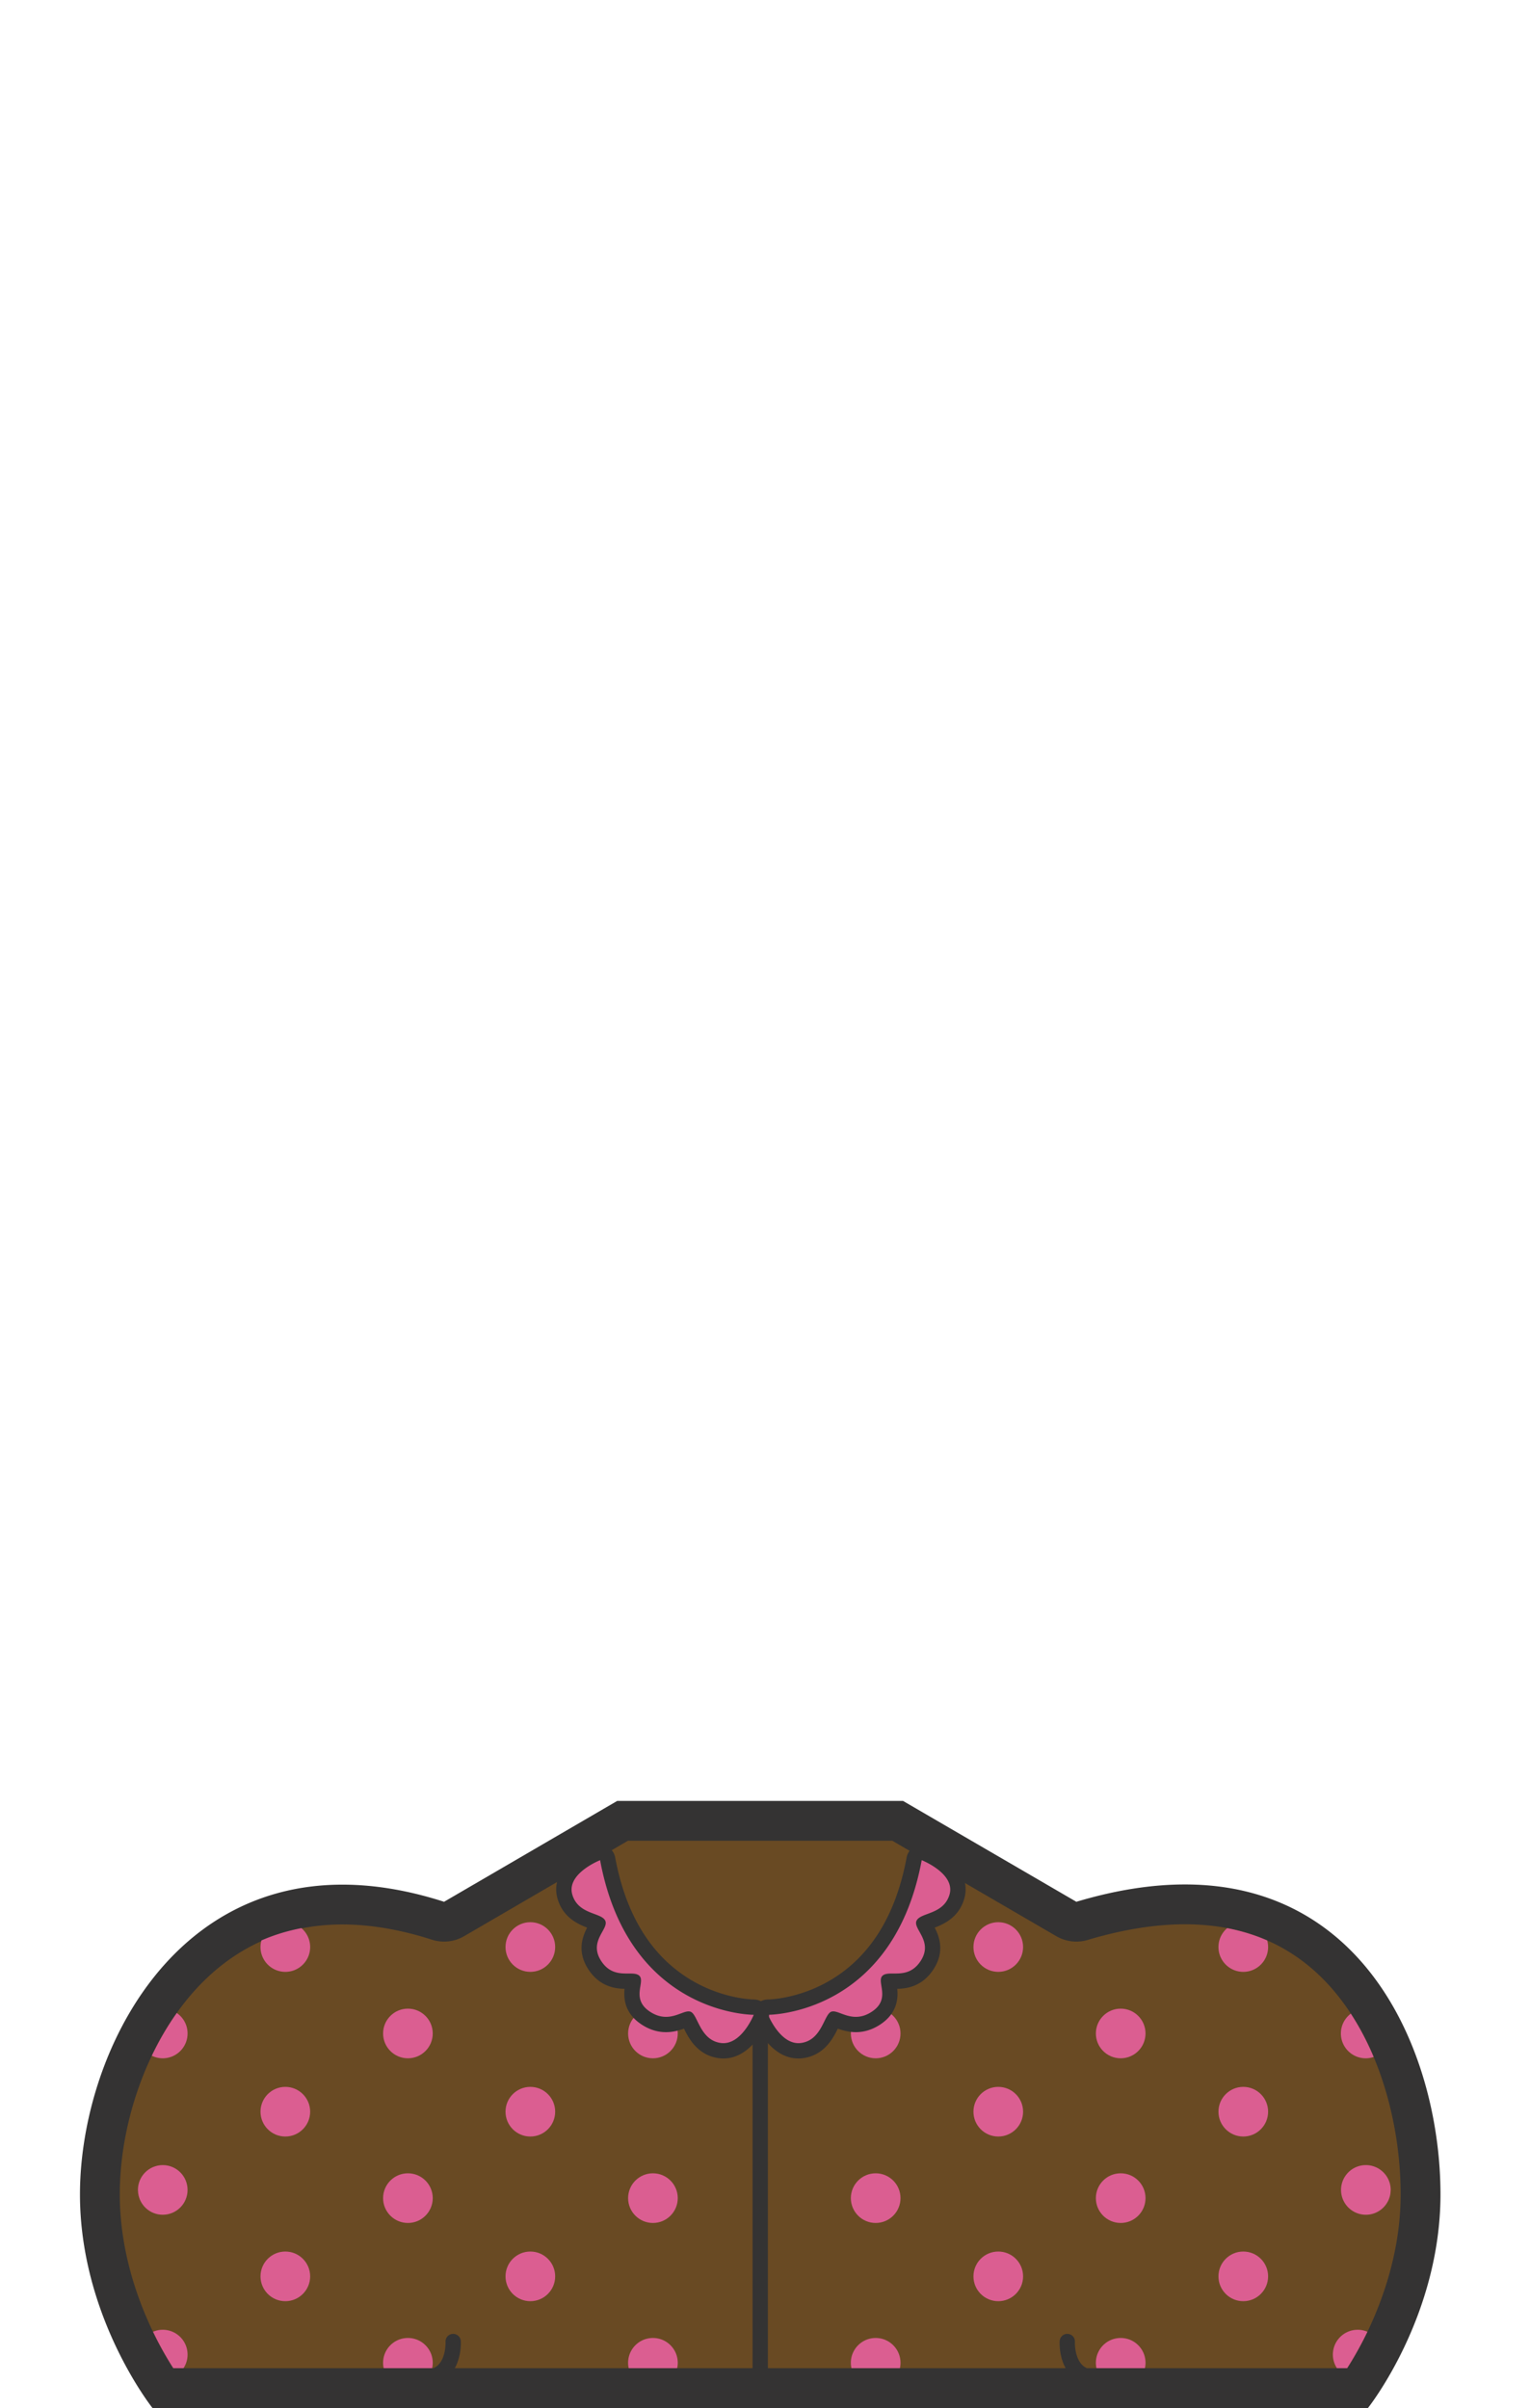 <svg xmlns="http://www.w3.org/2000/svg" width="899.21" height="1415"><path fill="#694A23" d="M95.587 1403.3c-9.491-13.764-36.889-58.313-36.889-113.826 0-70.72 44.235-170.313 142.58-170.313 17.594 0 36.483 3.199 56.145 9.51a11.7 11.7 0 0 0 9.465-1.031l99.014-57.677h161.675l99.137 57.681a11.706 11.706 0 0 0 9.235 1.097c21.512-6.431 41.855-9.69 60.465-9.69 45.633 0 81.456 19.036 106.475 56.58 20.343 30.526 32.01 72.021 32.01 113.844 0 55.501-27.386 100.044-36.889 113.826H95.587z"/><path fill="#343333" d="M524.42 1081.663l96.409 56.093a23.391 23.391 0 0 0 18.47 2.195c20.423-6.105 39.64-9.201 57.114-9.201 41.476 0 74.023 17.283 96.738 51.369 9.895 14.849 17.561 32.338 22.785 51.984 4.75 17.862 7.26 37.009 7.26 55.371 0 32.308-10.051 60.534-18.482 78.524-4.667 9.959-9.384 18.008-12.961 23.602h-689.92c-3.421-5.352-7.897-12.975-12.396-22.422-8.686-18.243-19.04-46.88-19.04-79.704 0-37.019 12.419-76.722 33.22-106.206 11.482-16.276 25.129-28.996 40.56-37.807 16.972-9.689 36.183-14.602 57.1-14.601 16.383.001 34.07 3.013 52.57 8.95a23.382 23.382 0 0 0 18.929-2.061l96.284-56.087h155.36m6.312-23.399h-167.99l-101.744 59.268c-21.625-6.94-41.523-10.068-59.72-10.069-105.712-.007-154.28 105.516-154.28 182.013 0 72 42.624 125.526 42.624 125.526h714.351s42.624-53.526 42.624-125.526c0-78.052-40.534-182.124-150.184-182.124-19.123 0-40.338 3.162-63.816 10.181l-101.865-59.269z"/><g fill="none" stroke="#343333" stroke-width="9" stroke-miterlimit="10"><path d="M446.797 1183.939v219.78"/><path stroke-linecap="round" d="M266.332 1375.928s1.332 21.333-17.334 21.333M627.264 1375.928s-1.334 21.333 17.333 21.333"/></g><g fill="#DB5E91"><path d="M95.648 1272.264c8.059 0 14.59 6.531 14.59 14.589s-6.531 14.589-14.59 14.589c-7.379 0-13.463-5.484-14.437-12.597-.049-.6-.097-1.204-.143-1.812 0-.062-.009-.12-.009-.181.002-8.057 6.533-14.588 14.589-14.588z"/><circle cx="383.741" cy="1194.913" r="14.589"/><circle cx="383.741" cy="1291.675" r="14.589"/><circle cx="239.741" cy="1194.913" r="14.589"/><circle cx="239.741" cy="1291.675" r="14.589"/><circle cx="311.694" cy="1240.883" r="14.589"/><circle cx="167.694" cy="1240.883" r="14.589"/><circle cx="311.694" cy="1337.645" r="14.589"/><circle cx="167.694" cy="1337.645" r="14.589"/><circle cx="311.694" cy="1144.121" r="14.589"/><path d="M95.648 1369.025c-2.032 0-3.959.43-5.716 1.182 4.317 8.942 8.601 16.219 11.909 21.393h6.009a14.502 14.502 0 0 0 2.388-7.985c0-8.058-6.531-14.59-14.59-14.59zM797.946 1369.025c2.032 0 3.959.43 5.716 1.182-4.317 8.942-8.601 16.219-11.909 21.393h-6.009a14.502 14.502 0 0 1-2.388-7.985c0-8.058 6.532-14.59 14.59-14.59zM383.742 1373.848c8.057 0 14.588 6.531 14.588 14.589a14.58 14.58 0 0 1-.354 3.163h-28.471a14.586 14.586 0 0 1-.354-3.163c.001-8.058 6.533-14.589 14.591-14.589zM239.742 1373.848c8.057 0 14.588 6.531 14.588 14.589a14.58 14.58 0 0 1-.354 3.163h-28.471a14.586 14.586 0 0 1-.354-3.163c.001-8.058 6.533-14.589 14.591-14.589zM182.283 1144.121c0 8.058-6.531 14.589-14.588 14.589-8.059 0-14.59-6.531-14.59-14.589 0-1.343.196-2.637.535-3.871 7.391-3.234 15.23-5.645 23.509-7.228 3.138 2.676 5.134 6.652 5.134 11.099zM802.748 1272.264c-8.059 0-14.59 6.531-14.59 14.589s6.531 14.589 14.59 14.589c7.379 0 13.463-5.484 14.437-12.597.049-.6.097-1.204.143-1.812 0-.062.009-.12.009-.181-.001-8.057-6.532-14.588-14.589-14.588z"/><circle cx="514.655" cy="1194.913" r="14.589"/><circle cx="514.655" cy="1291.675" r="14.589"/><circle cx="658.655" cy="1194.913" r="14.589"/><circle cx="658.655" cy="1291.675" r="14.589"/><circle cx="586.702" cy="1240.883" r="14.589"/><circle cx="730.702" cy="1240.883" r="14.589"/><circle cx="586.702" cy="1337.645" r="14.589"/><circle cx="730.702" cy="1337.645" r="14.589"/><circle cx="586.702" cy="1144.121" r="14.589"/><path d="M514.654 1373.848c-8.057 0-14.588 6.531-14.588 14.589 0 1.088.128 2.144.354 3.163h28.471c.226-1.02.354-2.075.354-3.163-.001-8.058-6.532-14.589-14.591-14.589zM658.654 1373.848c-8.057 0-14.588 6.531-14.588 14.589 0 1.088.128 2.144.354 3.163h28.471c.226-1.02.354-2.075.354-3.163-.001-8.058-6.532-14.589-14.591-14.589zM716.113 1144.121c0 8.058 6.531 14.589 14.588 14.589 8.059 0 14.59-6.531 14.59-14.589 0-1.343-.196-2.637-.535-3.871-7.391-3.234-15.23-5.645-23.509-7.228-3.138 2.676-5.134 6.652-5.134 11.099zM788.066 1194.913c0 8.058 6.531 14.589 14.588 14.589 1.635 0 3.202-.281 4.67-.777-3.851-9.153-8.337-17.661-13.428-25.459-3.534 2.662-5.83 6.881-5.83 11.647zM89.226 1207.996a14.499 14.499 0 0 0 6.425 1.506c8.057 0 14.588-6.531 14.588-14.589 0-4.996-2.514-9.401-6.343-12.03-.092.129-.187.255-.278.385-5.385 7.631-10.201 15.952-14.392 24.728z"/></g><g><path fill="#DB5E91" d="M469.257 1205.106c-13.821 0-21.23-17.498-22.029-19.493a4.5 4.5 0 0 1 4.177-6.174h.026c.716 0 17.901-.124 37.144-10.94 25.595-14.388 41.983-40.038 48.711-76.238a4.498 4.498 0 0 1 6.074-3.364c8.876 3.498 22.858 12.875 18.959 25.828-2.823 9.379-10.553 12.275-15.668 14.191-1.153.433-2.789 1.045-3.604 1.527.287.698.882 1.771 1.31 2.54 2.523 4.547 6.746 12.157.515 21.747-6.149 9.463-14.758 9.463-19.383 9.463l-.759-.001c-.64 0-1.784 0-2.548.088.055.614.188 1.447.295 2.115.742 4.637 2.125 13.267-7.908 19.68-3.711 2.371-7.606 3.574-11.579 3.574-4.165 0-7.695-1.312-10.272-2.269-.79-.294-1.799-.668-2.465-.844-.498.76-1.183 2.145-1.713 3.216-2.541 5.136-6.793 13.73-17.023 15.192-.752.108-1.511.162-2.26.162z"/><path fill="#343333" d="M541.709 1093.083s20.047 7.9 16.301 20.345c-3.537 11.75-17.027 10.32-19.332 15.217-2.305 4.896 10.017 11.942 2.419 23.634-4.7 7.232-10.771 7.415-15.609 7.415l-.759-.001c-2.588 0-4.76.056-6.082 1.312-3.779 3.591 5.393 13.676-6.503 21.279-3.349 2.141-6.403 2.866-9.155 2.866-5.788 0-10.237-3.211-13.275-3.211-.47 0-.905.077-1.308.254-4.189 1.847-5.393 16.564-17.527 18.298a11.54 11.54 0 0 1-1.621.116c-11.176 0-17.853-16.667-17.853-16.667h.02c1.371-.001 73.479-.429 90.284-90.857m0-9a8.998 8.998 0 0 0-8.848 7.356c-6.453 34.727-22.026 59.295-46.288 73.023-18.237 10.319-34.983 10.478-35.15 10.478h-.048a8.974 8.974 0 0 0-7.426 3.937 8.995 8.995 0 0 0-.898 8.41c.915 2.285 9.427 22.32 26.207 22.32.961 0 1.935-.069 2.895-.207 12.342-1.763 17.485-11.728 20.264-17.335 2.75.991 6.288 2.085 10.573 2.085 4.845 0 9.556-1.44 14.003-4.283 10.385-6.638 10.906-15.571 10.339-21.188 5.51-.122 14.646-1.237 21.313-11.496 6.781-10.435 3.382-19.28.686-24.467 5.386-2.061 14.064-5.947 17.3-16.693 4.842-16.084-11.312-27.25-21.619-31.313a9.032 9.032 0 0 0-3.303-.627z"/><g><path fill="#DB5E91" d="M425.14 1205.106c-.748 0-1.508-.055-2.258-.161-10.23-1.462-14.482-10.057-17.023-15.192-.53-1.072-1.215-2.456-1.713-3.216-.666.175-1.675.55-2.466.844-2.576.957-6.106 2.269-10.271 2.269-3.973 0-7.868-1.202-11.579-3.574-10.033-6.413-8.65-15.043-7.908-19.68.107-.668.24-1.501.295-2.115-.764-.088-1.908-.088-2.548-.088l-.759.001c-4.625 0-13.233 0-19.383-9.463-6.231-9.59-2.009-17.2.515-21.747.428-.77 1.022-1.842 1.31-2.54-.815-.482-2.451-1.095-3.604-1.527-5.115-1.916-12.845-4.813-15.668-14.191-3.899-12.953 10.083-22.33 18.959-25.828a4.503 4.503 0 0 1 3.831.25 4.498 4.498 0 0 1 2.243 3.114c6.728 36.2 23.116 61.851 48.711 76.238 19.241 10.816 36.428 10.94 37.15 10.94 1.493 0 2.899.741 3.736 1.979a4.5 4.5 0 0 1 .46 4.195c-.8 1.994-8.209 19.492-22.03 19.492z"/><path fill="#343333" d="M352.688 1093.083c16.805 90.428 88.913 90.856 90.285 90.856h.02s-6.677 16.667-17.853 16.667c-.53 0-1.071-.038-1.621-.116-12.135-1.733-13.338-16.451-17.527-18.298a3.203 3.203 0 0 0-1.308-.254c-3.038 0-7.487 3.211-13.275 3.211-2.752 0-5.807-.726-9.155-2.866-11.896-7.604-2.724-17.688-6.503-21.279-1.322-1.256-3.494-1.312-6.082-1.312l-.759.001c-4.838 0-10.909-.183-15.609-7.415-7.598-11.691 4.724-18.738 2.419-23.634-2.305-4.896-15.795-3.467-19.332-15.217-3.747-12.444 16.3-20.344 16.3-20.344m0-9a9.001 9.001 0 0 0-3.3.627c-10.308 4.063-26.461 15.229-21.619 31.313 3.235 10.746 11.914 14.633 17.3 16.693-2.696 5.187-6.096 14.032.685 24.467 6.668 10.259 15.804 11.374 21.313 11.496-.567 5.616-.046 14.55 10.34 21.188 4.446 2.843 9.157 4.283 14.002 4.283 4.285 0 7.823-1.094 10.573-2.085 2.778 5.607 7.922 15.572 20.265 17.335a20.39 20.39 0 0 0 2.894.207c16.78 0 25.292-20.035 26.207-22.32a9 9 0 0 0-8.354-12.347h-.047c-.138 0-16.884-.158-35.121-10.478-24.262-13.729-39.835-38.297-46.288-73.023a9 9 0 0 0-8.85-7.356z"/></g></g></svg>